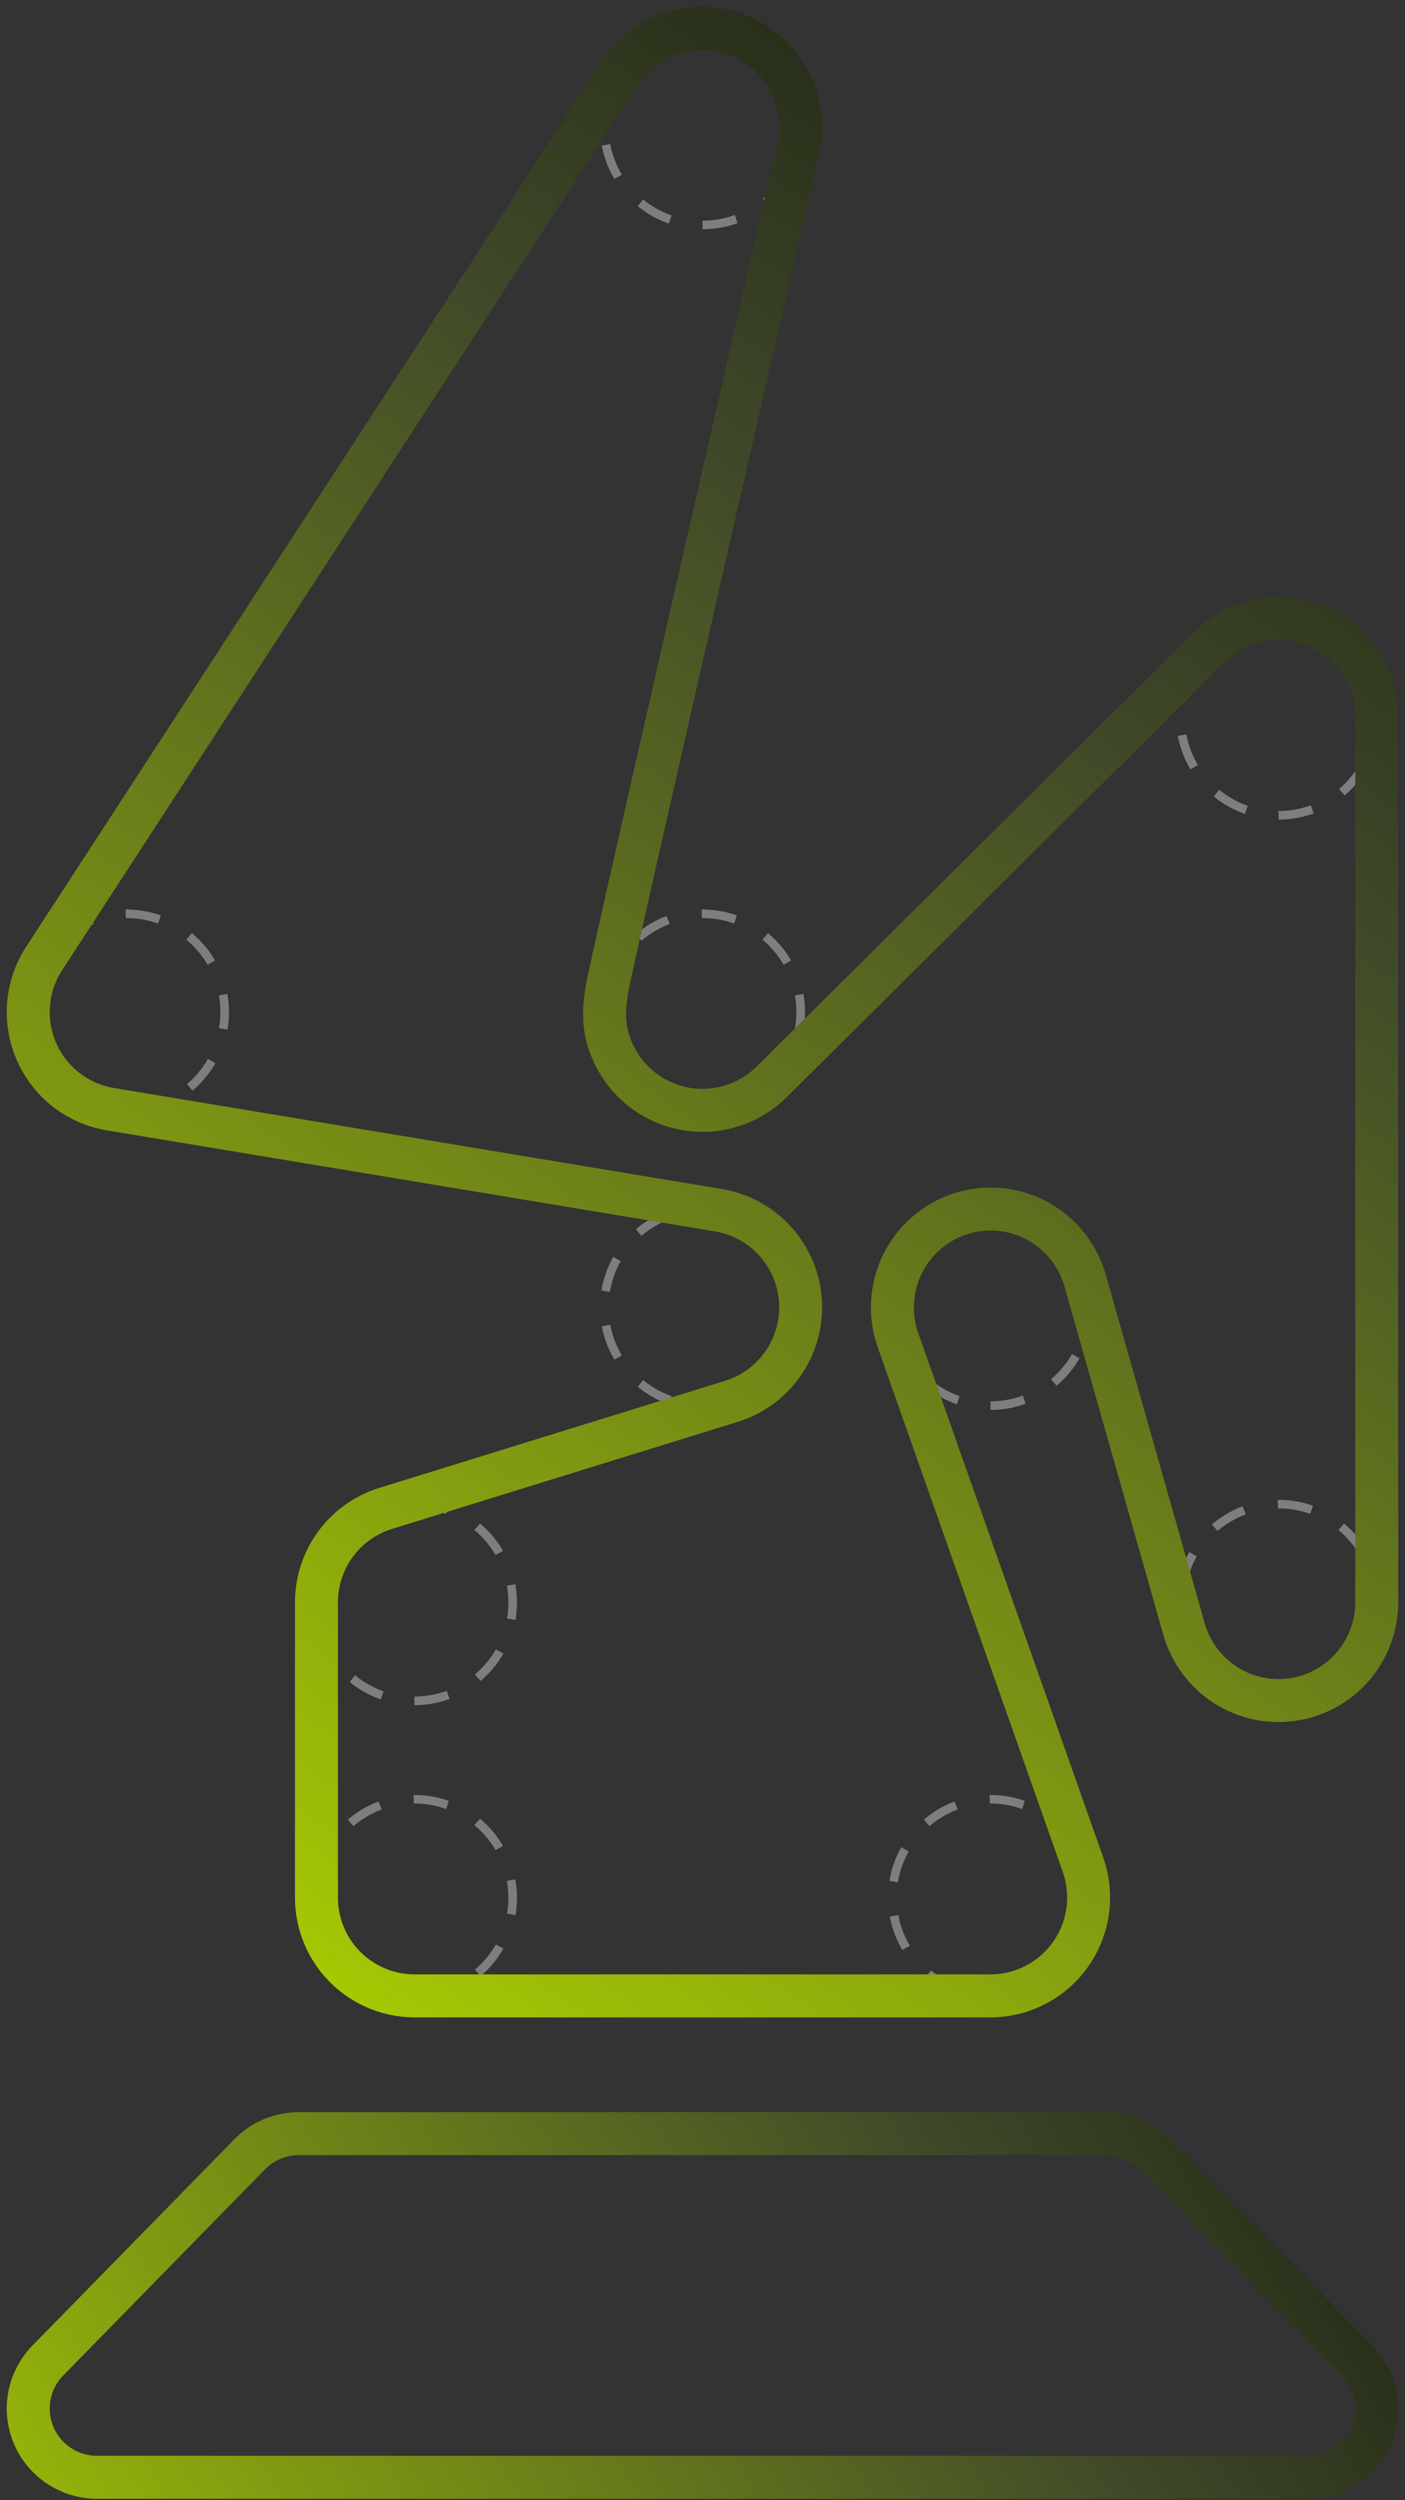 <svg width="199" height="354" viewBox="0 0 199 354" fill="none" xmlns="http://www.w3.org/2000/svg">
<rect x="0" y="0" width="199" height="354" fill="#333333" stroke="none"/>
<path d="M58.706 282.616C66.387 282.616 72.613 276.381 72.613 268.689C72.613 260.997 66.387 254.761 58.706 254.761C51.026 254.761 44.8 260.997 44.8 268.689C44.8 276.381 51.026 282.616 58.706 282.616Z" stroke="#7E7E7E" stroke-width="1.217" stroke-miterlimit="10" stroke-dasharray="4.87 4.87"/>
<path d="M140.295 282.616C147.976 282.616 154.202 276.381 154.202 268.689C154.202 260.997 147.976 254.761 140.295 254.761C132.615 254.761 126.389 260.997 126.389 268.689C126.389 276.381 132.615 282.616 140.295 282.616Z" stroke="#7E7E7E" stroke-width="1.217" stroke-miterlimit="10" stroke-dasharray="4.87 4.87"/>
<path d="M58.706 240.826C66.387 240.826 72.613 234.591 72.613 226.899C72.613 219.207 66.387 212.971 58.706 212.971C51.026 212.971 44.8 219.207 44.8 226.899C44.8 234.591 51.026 240.826 58.706 240.826Z" stroke="#7E7E7E" stroke-width="1.217" stroke-miterlimit="10" stroke-dasharray="4.87 4.87"/>
<path d="M181.094 240.826C188.774 240.826 195.001 234.591 195.001 226.899C195.001 219.207 188.774 212.971 181.094 212.971C173.414 212.971 167.188 219.207 167.188 226.899C167.188 234.591 173.414 240.826 181.094 240.826Z" stroke="#7E7E7E" stroke-width="1.217" stroke-miterlimit="10" stroke-dasharray="4.87 4.87"/>
<path d="M99.505 199.029C107.186 199.029 113.412 192.794 113.412 185.102C113.412 177.409 107.186 171.174 99.505 171.174C91.825 171.174 85.599 177.409 85.599 185.102C85.599 192.794 91.825 199.029 99.505 199.029Z" stroke="#7E7E7E" stroke-width="1.217" stroke-miterlimit="10" stroke-dasharray="4.87 4.87"/>
<path d="M140.295 199.029C147.976 199.029 154.202 192.794 154.202 185.102C154.202 177.409 147.976 171.174 140.295 171.174C132.615 171.174 126.389 177.409 126.389 185.102C126.389 192.794 132.615 199.029 140.295 199.029Z" stroke="#7E7E7E" stroke-width="1.217" stroke-miterlimit="10" stroke-dasharray="4.87 4.87"/>
<path d="M17.916 157.239C25.597 157.239 31.823 151.004 31.823 143.312C31.823 135.62 25.597 129.384 17.916 129.384C10.236 129.384 4.01 135.62 4.01 143.312C4.01 151.004 10.236 157.239 17.916 157.239Z" stroke="#7E7E7E" stroke-width="1.217" stroke-miterlimit="10" stroke-dasharray="4.87 4.87"/>
<path d="M99.505 157.239C107.186 157.239 113.412 151.004 113.412 143.312C113.412 135.62 107.186 129.384 99.505 129.384C91.825 129.384 85.599 135.62 85.599 143.312C85.599 151.004 91.825 157.239 99.505 157.239Z" stroke="#7E7E7E" stroke-width="1.217" stroke-miterlimit="10" stroke-dasharray="4.87 4.87"/>
<path d="M181.094 115.442C188.774 115.442 195.001 109.206 195.001 101.514C195.001 93.822 188.774 87.587 181.094 87.587C173.414 87.587 167.188 93.822 167.188 101.514C167.188 109.206 173.414 115.442 181.094 115.442Z" stroke="#7E7E7E" stroke-width="1.217" stroke-miterlimit="10" stroke-dasharray="4.87 4.87"/>
<path d="M99.505 31.855C107.186 31.855 113.412 25.62 113.412 17.928C113.412 10.236 107.186 4 99.505 4C91.825 4 85.599 10.236 85.599 17.928C85.599 25.62 91.825 31.855 99.505 31.855Z" stroke="#7E7E7E" stroke-width="1.217" stroke-miterlimit="10" stroke-dasharray="4.87 4.87"/>
<path d="M113.033 21.041C113.033 21.041 86.512 136.509 85.94 140.199C85.367 143.889 85.569 146.211 86.801 148.971C88.033 151.731 90.127 154.014 92.769 155.477C95.41 156.941 98.455 157.504 101.444 157.082C104.433 156.661 107.203 155.277 109.338 153.14L109.297 153.182L171.293 91.624C173.244 89.688 175.722 88.374 178.417 87.847C181.112 87.319 183.902 87.602 186.436 88.659C188.971 89.717 191.136 91.502 192.66 93.79C194.184 96.077 194.998 98.765 194.999 101.515V226.871C194.995 230.23 193.78 233.474 191.577 236.006C189.374 238.539 186.333 240.189 183.011 240.654C179.69 241.119 176.313 240.367 173.501 238.536C170.69 236.705 168.633 233.919 167.71 230.69L153.678 181.261L153.58 180.933C153.025 179.17 152.125 177.536 150.933 176.125C149.742 174.714 148.281 173.555 146.638 172.714C144.995 171.874 143.201 171.369 141.361 171.23C139.521 171.09 137.671 171.319 135.92 171.902C134.169 172.485 132.551 173.411 131.161 174.626C129.771 175.842 128.636 177.322 127.823 178.98C127.009 180.639 126.533 182.443 126.422 184.288C126.311 186.133 126.568 187.981 127.177 189.726L153.391 264.023C154.133 266.125 154.361 268.374 154.055 270.582C153.749 272.79 152.919 274.893 151.634 276.713C150.349 278.533 148.646 280.018 146.67 281.043C144.693 282.068 142.5 282.603 140.274 282.603H58.727C56.9 282.603 55.091 282.242 53.404 281.542C51.716 280.841 50.183 279.815 48.891 278.521C47.6 277.227 46.576 275.691 45.877 274C45.179 272.309 44.82 270.498 44.821 268.668V226.878C44.822 223.908 45.772 221.016 47.532 218.625C49.291 216.234 51.767 214.468 54.599 213.587L103.611 198.414C106.6 197.485 109.19 195.574 110.961 192.99C112.732 190.405 113.581 187.298 113.371 184.17C113.161 181.043 111.904 178.077 109.804 175.753C107.703 173.429 104.882 171.883 101.795 171.363L15.624 157.051C13.346 156.671 11.198 155.729 9.374 154.31C7.55 152.89 6.108 151.038 5.178 148.921C4.247 146.804 3.858 144.488 4.046 142.182C4.233 139.876 4.991 137.654 6.251 135.715L87.812 10.338C89.595 7.599 92.283 5.575 95.406 4.62C98.53 3.666 101.888 3.842 104.895 5.118C107.901 6.394 110.364 8.688 111.852 11.599C113.34 14.51 113.758 17.852 113.033 21.041Z" stroke="url(#paint0_linear_7405_21437)" stroke-width="6.083" stroke-miterlimit="10"/>
<path d="M42.331 302.105H156.668C157.948 302.104 159.216 302.355 160.399 302.845C161.581 303.335 162.655 304.053 163.559 304.959L163.637 305.037L192.219 334.231L192.14 334.152C193.505 335.513 194.435 337.247 194.812 339.135C195.189 341.024 194.996 342.981 194.258 344.76C193.521 346.539 192.271 348.06 190.667 349.129C189.063 350.199 187.178 350.769 185.249 350.767H13.745C11.826 350.766 9.951 350.201 8.354 349.141C6.756 348.081 5.507 346.574 4.763 344.809C4.019 343.043 3.813 341.098 4.171 339.216C4.529 337.335 5.435 335.601 6.775 334.231L35.362 305.037C36.268 304.108 37.352 303.369 38.549 302.866C39.746 302.362 41.032 302.103 42.331 302.105Z" stroke="url(#paint1_linear_7405_21437)" stroke-width="6.083" stroke-miterlimit="10"/>
<defs>
<linearGradient id="paint0_linear_7405_21437" x1="205.624" y1="4" x2="-47.054" y2="352.387" gradientUnits="userSpaceOnUse">
<stop stop-color="#11140B"/>
<stop offset="0.26" stop-color="#404A29"/>
<stop offset="0.786" stop-color="#AFD500"/>
<stop offset="1" stop-color="#D4FF27"/>
</linearGradient>
<linearGradient id="paint1_linear_7405_21437" x1="201.586" y1="252.127" x2="-88.637" y2="421.522" gradientUnits="userSpaceOnUse">
<stop stop-color="#11140B"/>
<stop offset="0.26" stop-color="#404A29"/>
<stop offset="0.786" stop-color="#AFD500"/>
<stop offset="1" stop-color="#D4FF27"/>
</linearGradient>
</defs>
</svg>

